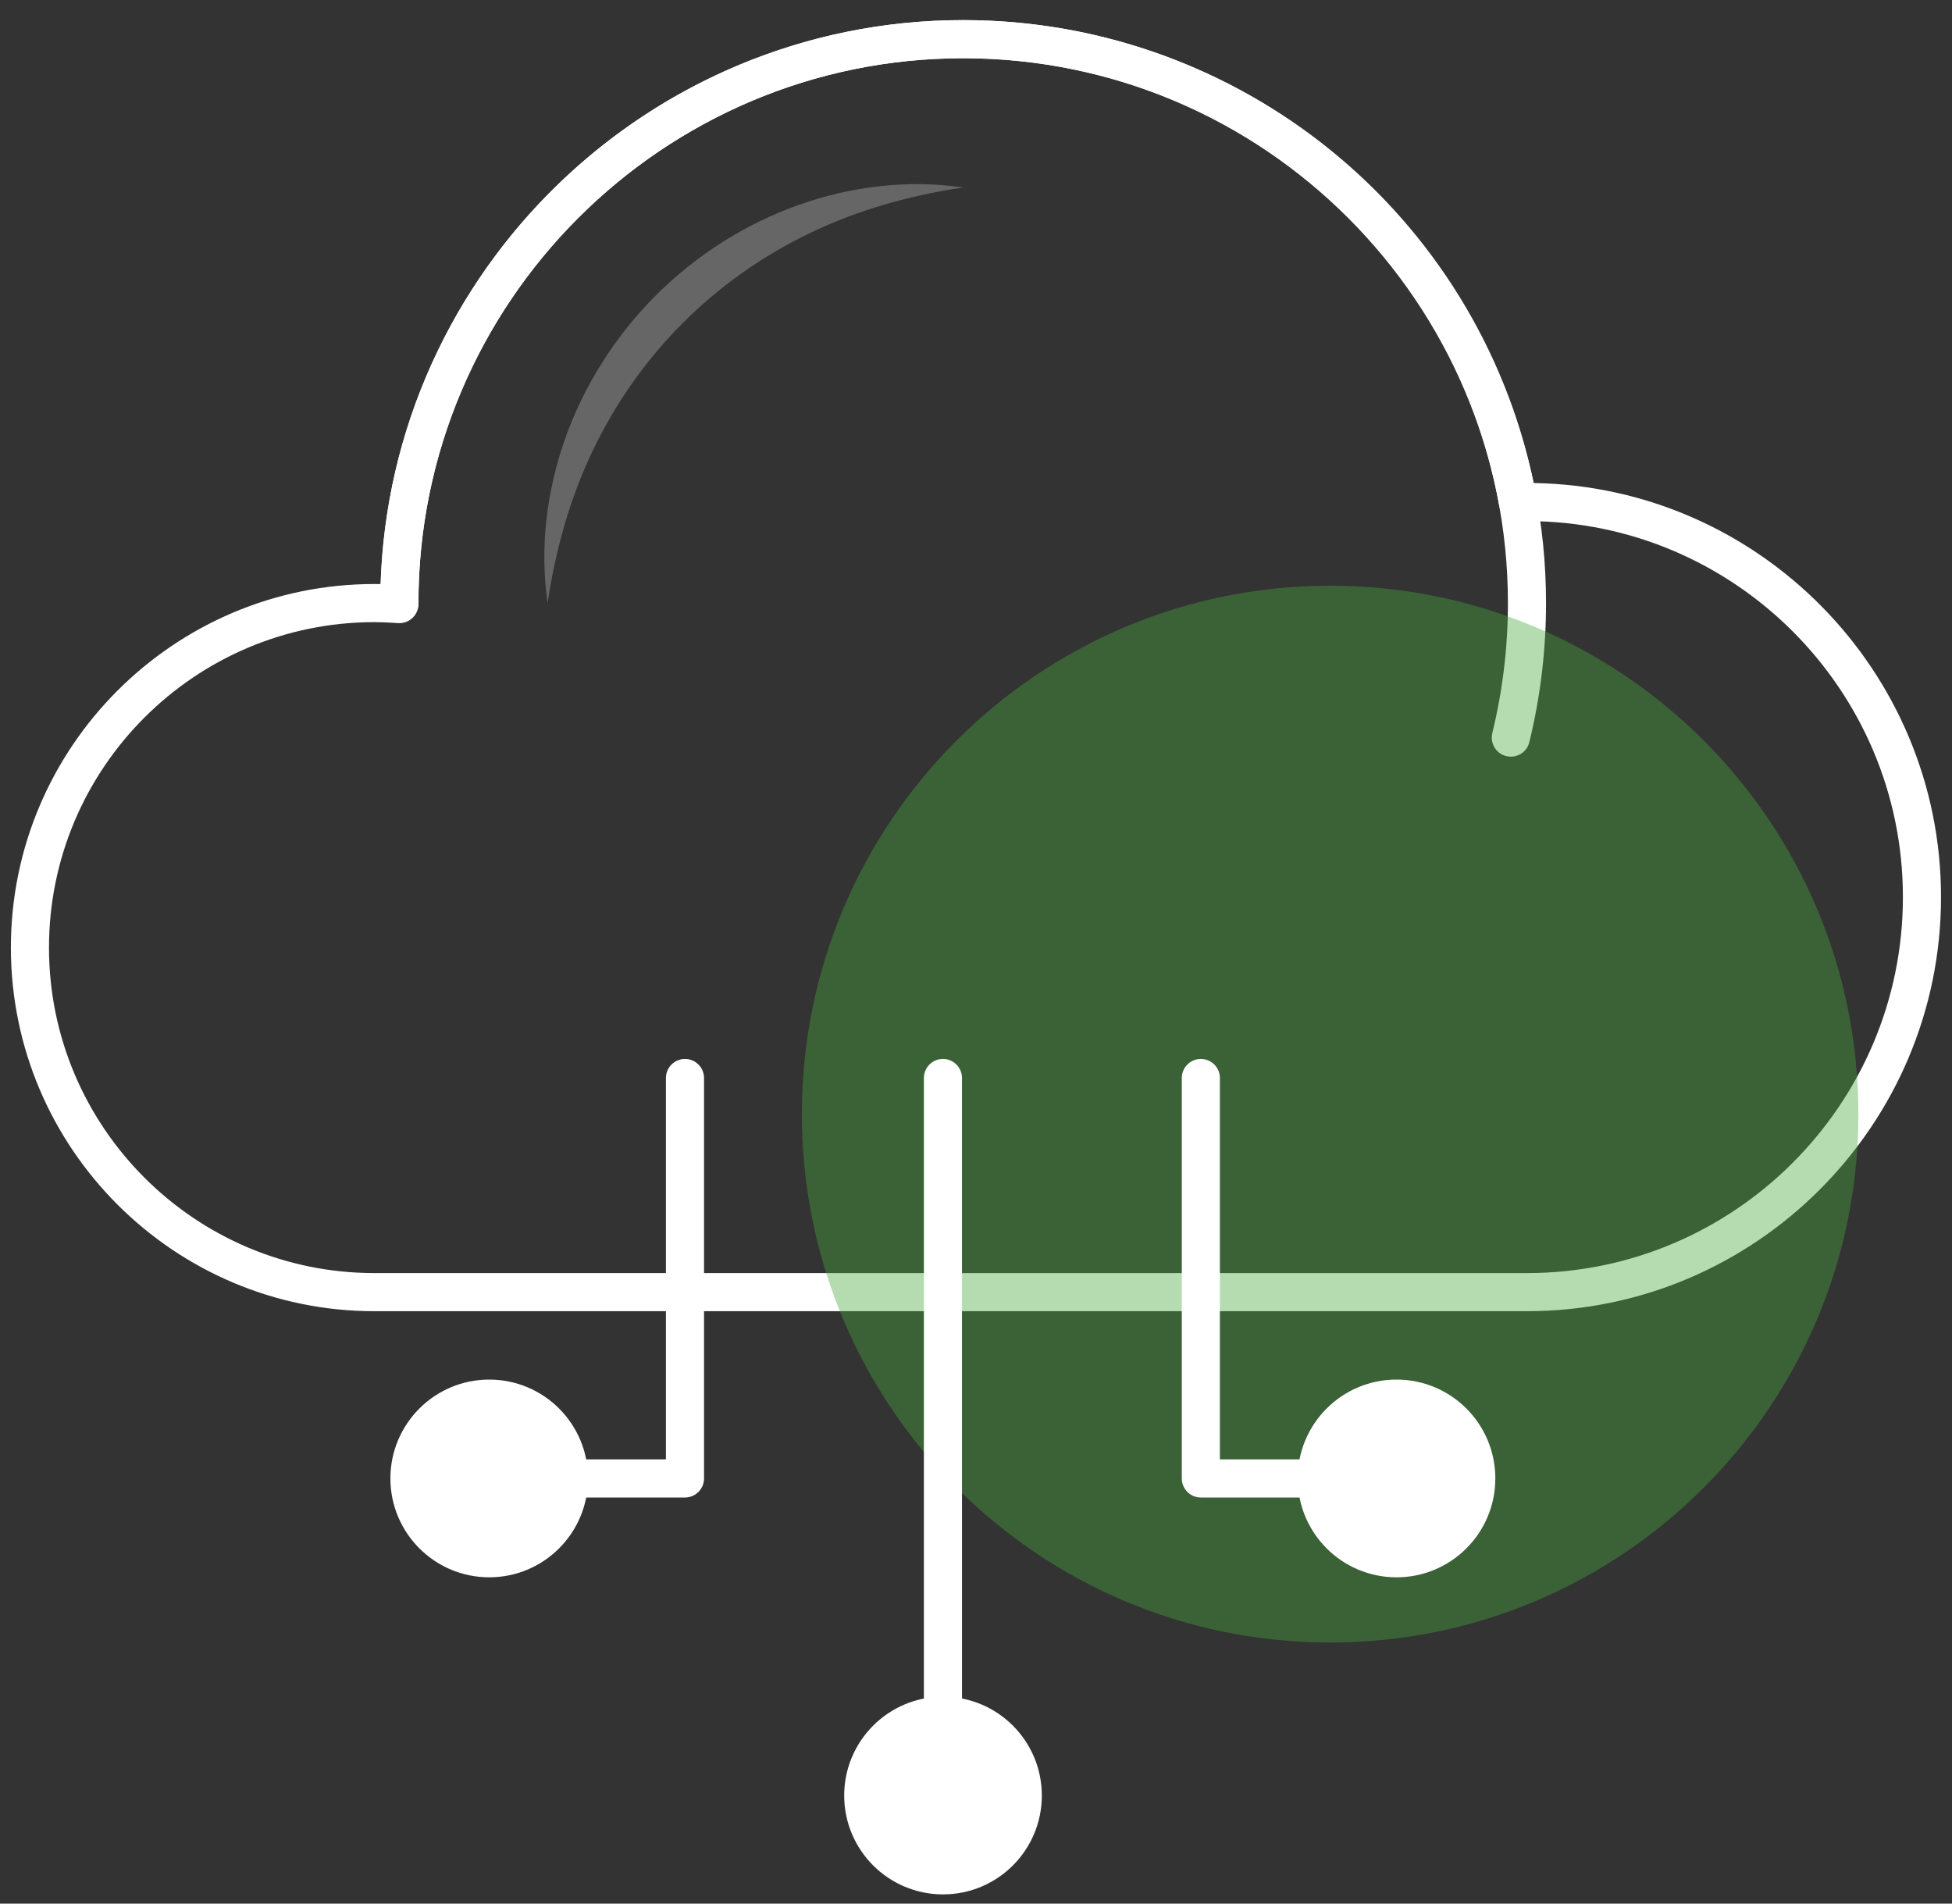 <svg width="40" height="39" viewBox="0 0 40 39" fill="none" xmlns="http://www.w3.org/2000/svg">
<rect x="0" y="0" width="40" height="39" fill="#333333" stroke="none"/>
<path d="M31.291 26.863H7.672C3.564 26.863 0.223 23.521 0.223 19.414C0.223 15.307 3.564 11.965 7.672 11.965C7.714 11.965 7.756 11.966 7.8 11.966C8.006 5.56 13.282 0.412 19.738 0.412C25.411 0.412 30.275 4.38 31.428 9.896C36.043 9.969 39.775 13.746 39.775 18.379C39.775 23.057 35.969 26.863 31.291 26.863ZM7.672 12.746C3.995 12.746 1.004 15.738 1.004 19.414C1.004 23.09 3.995 26.082 7.672 26.082H31.291C35.538 26.082 38.994 22.626 38.994 18.379C38.994 14.131 35.538 10.676 31.291 10.676C31.257 10.676 31.223 10.677 31.189 10.678L31.115 10.68C30.923 10.686 30.756 10.548 30.722 10.359C29.763 5.048 25.144 1.193 19.738 1.193C13.582 1.193 8.575 6.201 8.575 12.356L8.575 12.376C8.575 12.485 8.53 12.588 8.45 12.662C8.371 12.736 8.264 12.774 8.156 12.766C7.972 12.752 7.818 12.746 7.672 12.746Z" fill="white"/>
<path d="M30.96 15.502C30.929 15.502 30.898 15.498 30.867 15.491C30.657 15.439 30.529 15.228 30.58 15.018C30.792 14.152 30.9 13.256 30.9 12.356C30.9 6.201 25.892 1.193 19.737 1.193C13.582 1.193 8.574 6.201 8.574 12.356C8.574 12.571 8.399 12.746 8.184 12.746C7.968 12.746 7.793 12.571 7.793 12.356C7.793 5.77 13.151 0.412 19.737 0.412C26.323 0.412 31.681 5.77 31.681 12.356C31.681 13.319 31.566 14.277 31.339 15.204C31.296 15.383 31.136 15.502 30.96 15.502Z" fill="white"/>
<path d="M11.222 12.355C11.058 11.24 11.196 10.067 11.584 8.978C11.972 7.888 12.612 6.88 13.437 6.055C14.261 5.23 15.269 4.589 16.359 4.201C17.449 3.813 18.621 3.676 19.737 3.841C18.624 4.006 17.567 4.307 16.597 4.775C15.628 5.239 14.748 5.863 13.995 6.614C13.243 7.366 12.62 8.245 12.155 9.215C11.687 10.185 11.387 11.242 11.222 12.355Z" fill="#666666"/>
<path opacity="0.4" d="M27.257 33.651C33.236 33.651 38.082 28.804 38.082 22.825C38.082 16.847 33.236 12 27.257 12C21.278 12 16.432 16.847 16.432 22.825C16.432 28.804 21.278 33.651 27.257 33.651Z" fill="#46A83E"/>
<path d="M19.324 38.811C20.443 38.811 21.349 37.904 21.349 36.786C21.349 35.667 20.443 34.761 19.324 34.761C18.206 34.761 17.299 35.667 17.299 36.786C17.299 37.904 18.206 38.811 19.324 38.811Z" fill="white"/>
<path d="M28.617 32.315C29.736 32.315 30.642 31.408 30.642 30.289C30.642 29.171 29.736 28.264 28.617 28.264C27.498 28.264 26.592 29.171 26.592 30.289C26.592 31.408 27.498 32.315 28.617 32.315Z" fill="white"/>
<path d="M28.618 30.68H24.607C24.392 30.68 24.217 30.505 24.217 30.289V22.086C24.217 21.87 24.392 21.695 24.607 21.695C24.823 21.695 24.998 21.87 24.998 22.086V29.899H28.618C28.834 29.899 29.009 30.074 29.009 30.289C29.009 30.505 28.834 30.68 28.618 30.68Z" fill="white"/>
<path d="M19.322 37.177C19.107 37.177 18.932 37.002 18.932 36.786V22.086C18.932 21.87 19.107 21.695 19.322 21.695C19.538 21.695 19.713 21.87 19.713 22.086V36.786C19.713 37.002 19.538 37.177 19.322 37.177Z" fill="white"/>
<path d="M10.025 32.315C11.144 32.315 12.05 31.408 12.05 30.289C12.05 29.171 11.144 28.264 10.025 28.264C8.907 28.264 8 29.171 8 30.289C8 31.408 8.907 32.315 10.025 32.315Z" fill="white"/>
<path d="M14.036 30.68H10.025C9.81 30.68 9.635 30.505 9.635 30.289C9.635 30.074 9.81 29.899 10.025 29.899H13.646V22.086C13.646 21.87 13.821 21.695 14.036 21.695C14.252 21.695 14.427 21.87 14.427 22.086V30.289C14.427 30.505 14.252 30.68 14.036 30.68Z" fill="white"/>
</svg>
